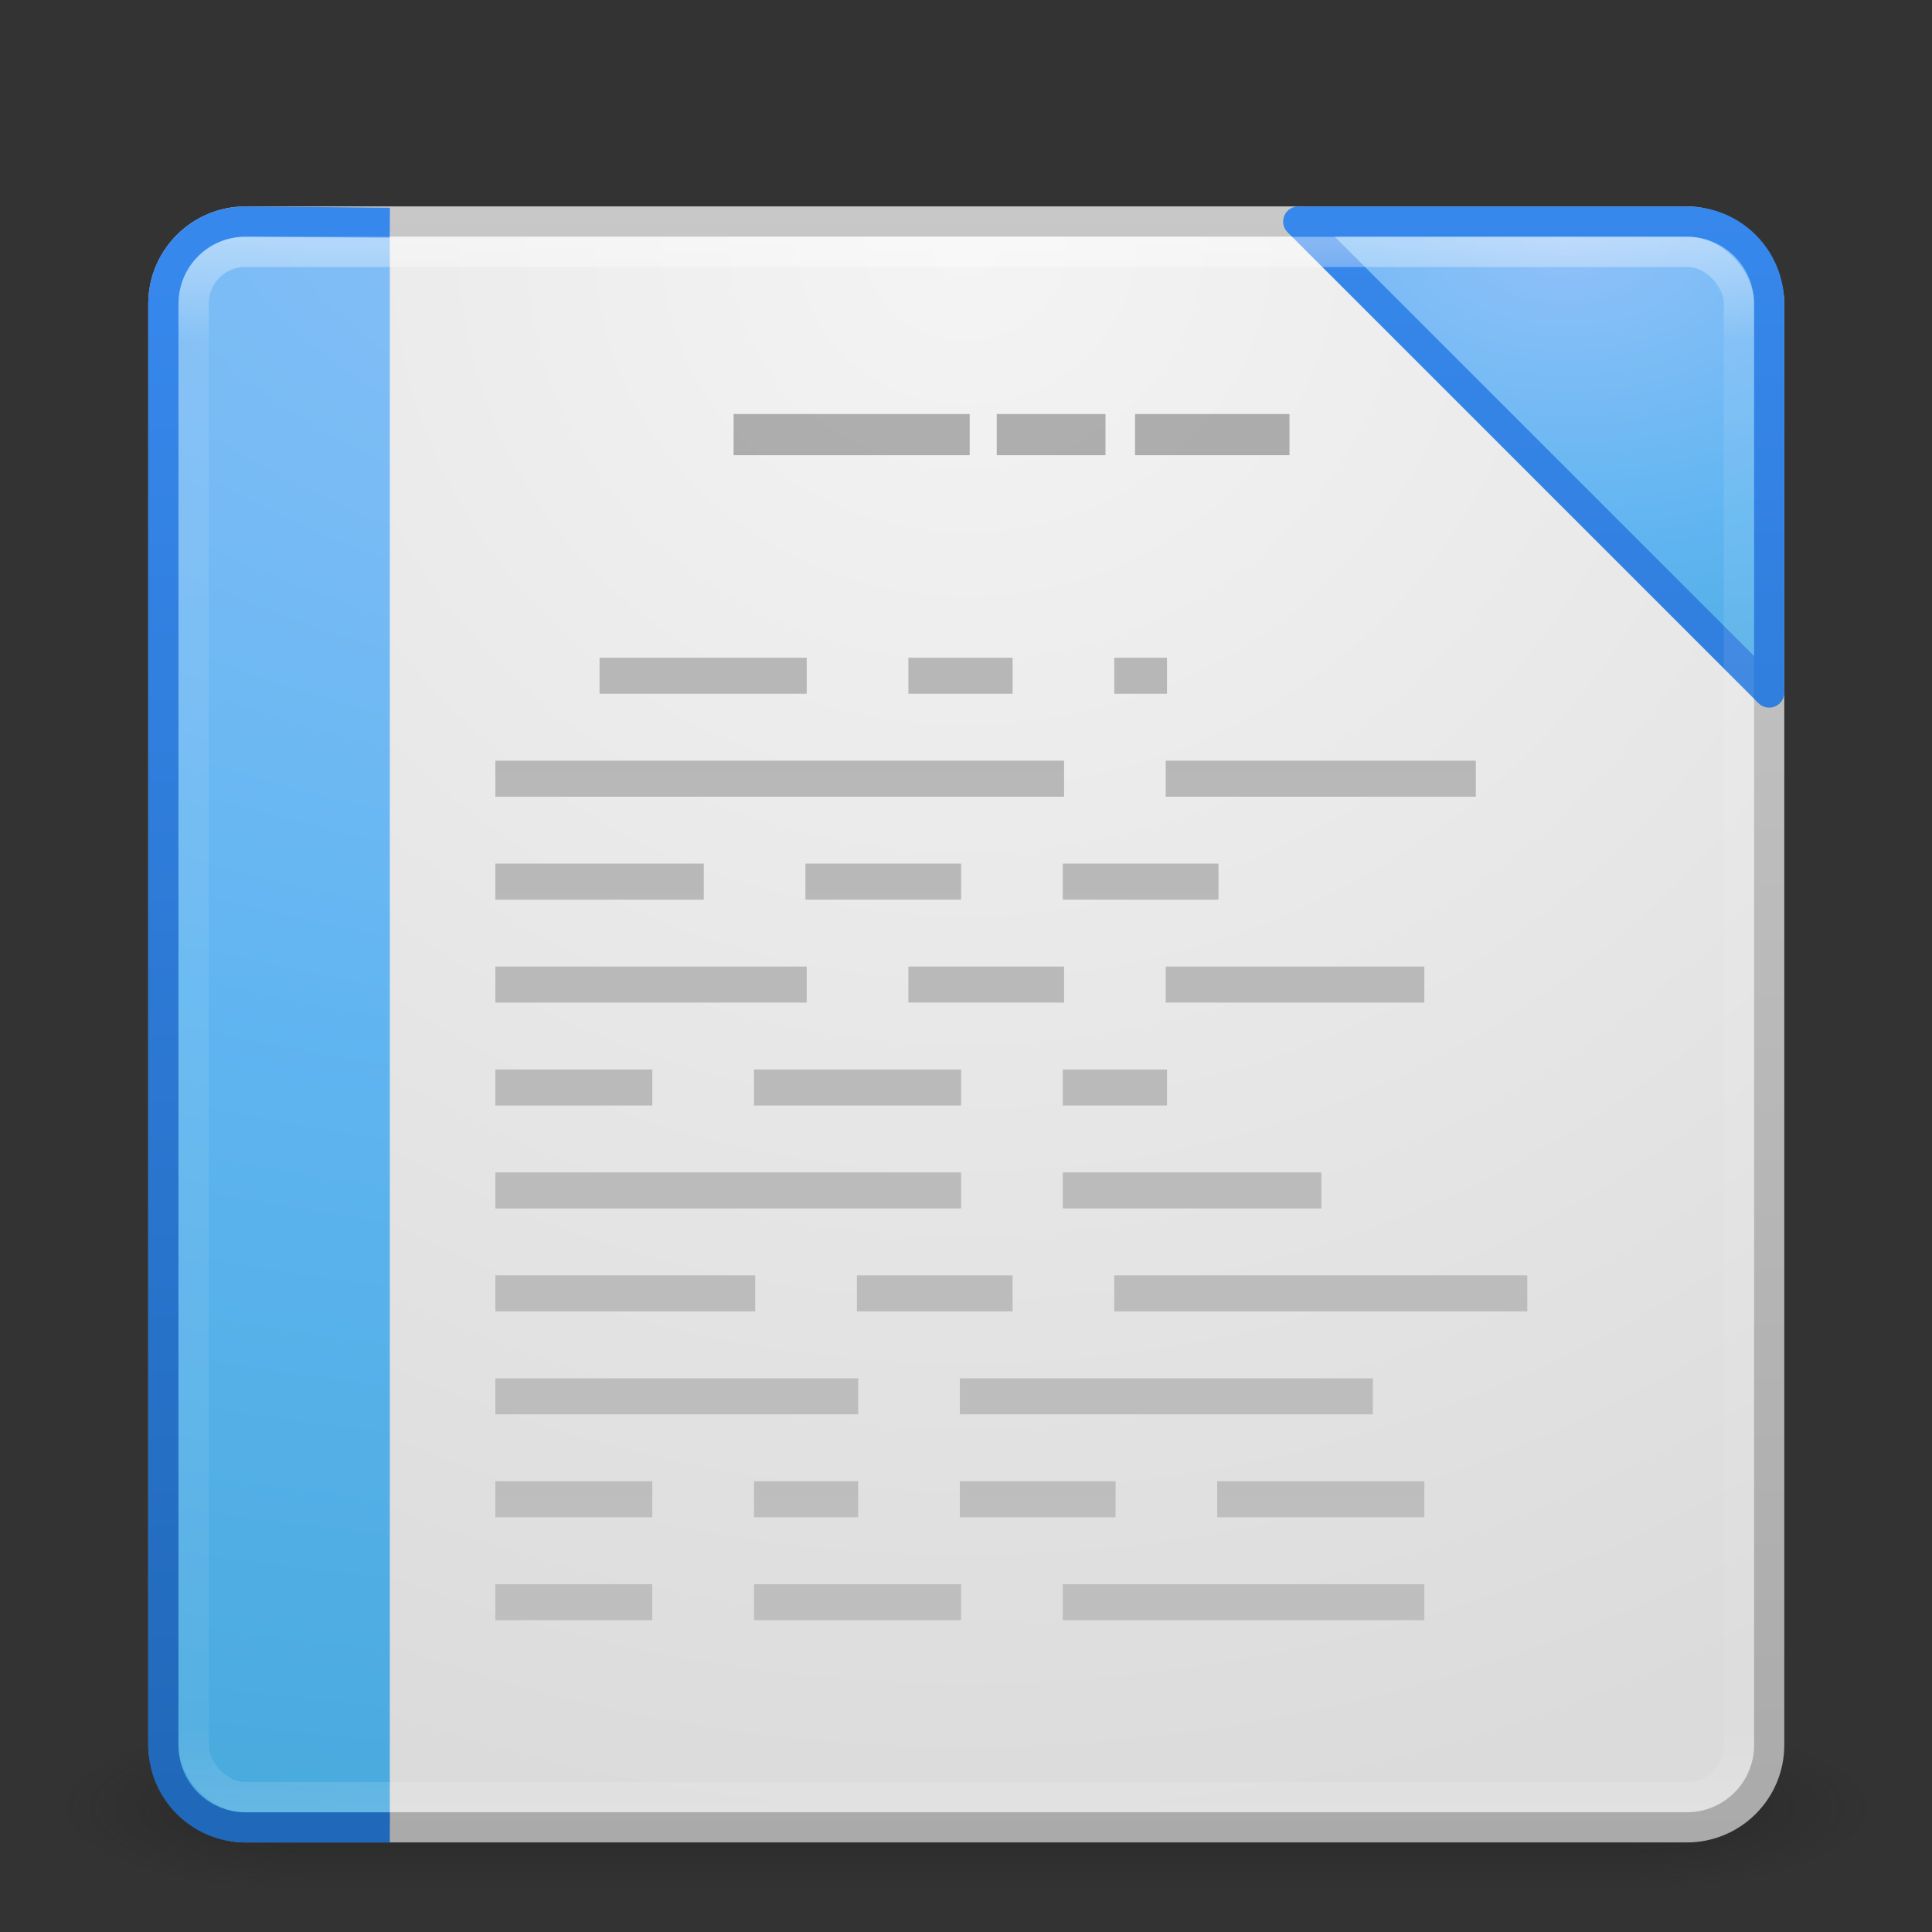 <?xml version="1.0" encoding="UTF-8" standalone="no"?>
<!-- Created with Inkscape (http://www.inkscape.org/) -->

<svg
   xmlns:dc="http://purl.org/dc/elements/1.1/"
   xmlns:cc="http://creativecommons.org/ns#"
   xmlns:rdf="http://www.w3.org/1999/02/22-rdf-syntax-ns#"
   xmlns:svg="http://www.w3.org/2000/svg"
   xmlns="http://www.w3.org/2000/svg"
   xmlns:xlink="http://www.w3.org/1999/xlink"
   xmlns:sodipodi="http://sodipodi.sourceforge.net/DTD/sodipodi-0.dtd"
   xmlns:inkscape="http://www.inkscape.org/namespaces/inkscape"
   width="64"
   height="64"
   id="svg4369"
   version="1.1"
   inkscape:version="0.91 r13725"
   sodipodi:docname="libreoffice-writer.svg">
  <rect width="100%" height="100%" fill="#333333" stroke="none"/>
  <defs
     id="defs4371">
    <linearGradient
       y2="43"
       x2="24"
       y1="5"
       x1="24"
       gradientTransform="translate(2.4e-6,0.967)"
       gradientUnits="userSpaceOnUse"
       id="linearGradient3497"
       xlink:href="#linearGradient3924-4"
       inkscape:collect="always" />
    <linearGradient
       id="linearGradient3924-4">
      <stop
         id="stop3926-8"
         style="stop-color:#ffffff;stop-opacity:1"
         offset="0" />
      <stop
         id="stop3928-6"
         style="stop-color:#ffffff;stop-opacity:0.235"
         offset="0.063" />
      <stop
         id="stop3930-4"
         style="stop-color:#ffffff;stop-opacity:0.157"
         offset="0.951" />
      <stop
         id="stop3932-4"
         style="stop-color:#ffffff;stop-opacity:0.392"
         offset="1" />
    </linearGradient>
    <radialGradient
       inkscape:collect="always"
       xlink:href="#linearGradient5344-867-2"
       id="radialGradient3351-4"
       gradientUnits="userSpaceOnUse"
       gradientTransform="matrix(-1.6167311e-7,4.352,-8.092,-1.30641e-7,102.559,-28.435)"
       cx="7.806"
       cy="9.957"
       fx="7.276"
       fy="9.957"
       r="12.672" />
    <linearGradient
       id="linearGradient5344-867-2">
      <stop
         offset="0"
         style="stop-color:#90c1f9;stop-opacity:1;"
         id="stop5559-5" />
      <stop
         offset="0.397"
         style="stop-color:#60b5f1;stop-opacity:1;"
         id="stop5561-3" />
      <stop
         offset="1"
         style="stop-color:#36a1ce;stop-opacity:1;"
         id="stop5563-5" />
    </linearGradient>
    <linearGradient
       inkscape:collect="always"
       xlink:href="#linearGradient4288"
       id="linearGradient3353-8"
       gradientUnits="userSpaceOnUse"
       gradientTransform="matrix(1,0,0,0.659,-2.005,11.167)"
       x1="10.72"
       y1="49.805"
       x2="10.72"
       y2="-7.172" />
    <linearGradient
       id="linearGradient4288">
      <stop
         id="stop4290"
         style="stop-color:#2068b9;stop-opacity:1;"
         offset="0" />
      <stop
         id="stop4292"
         style="stop-color:#3788ed;stop-opacity:1;"
         offset="1" />
    </linearGradient>
    <linearGradient
       id="linearGradient3104-5-6">
      <stop
         offset="0"
         style="stop-color:#aaaaaa;stop-opacity:1"
         id="stop3106-9-1" />
      <stop
         offset="1"
         style="stop-color:#c8c8c8;stop-opacity:1"
         id="stop3108-9" />
    </linearGradient>
    <radialGradient
       cx="7.496"
       cy="8.45"
       r="20"
       fx="7.496"
       fy="8.45"
       id="radialGradient3093"
       xlink:href="#linearGradient3600"
       gradientUnits="userSpaceOnUse"
       gradientTransform="matrix(0,1.939,-2.052,-5.2784231e-8,41.335,-8.486)" />
    <linearGradient
       id="linearGradient3600">
      <stop
         id="stop3602"
         style="stop-color:#f4f4f4;stop-opacity:1"
         offset="0" />
      <stop
         id="stop3604"
         style="stop-color:#dbdbdb;stop-opacity:1"
         offset="1" />
    </linearGradient>
    <linearGradient
       x1="24"
       y1="44"
       x2="24"
       y2="3.899"
       id="linearGradient3095"
       xlink:href="#linearGradient3104"
       gradientUnits="userSpaceOnUse"
       gradientTransform="translate(-6e-7,0.967)" />
    <linearGradient
       id="linearGradient3104">
      <stop
         id="stop3106"
         style="stop-color:#aaaaaa;stop-opacity:1"
         offset="0" />
      <stop
         id="stop3108"
         style="stop-color:#c8c8c8;stop-opacity:1"
         offset="1" />
    </linearGradient>
    <linearGradient
       x1="20"
       y1="43"
       x2="20"
       y2="3"
       id="linearGradient3098"
       xlink:href="#linearGradient3104-5"
       gradientUnits="userSpaceOnUse" />
    <linearGradient
       id="linearGradient3104-5">
      <stop
         id="stop3106-9"
         style="stop-color:#aaaaaa;stop-opacity:1"
         offset="0" />
      <stop
         id="stop3108-8"
         style="stop-color:#c8c8c8;stop-opacity:1"
         offset="1" />
    </linearGradient>
    <radialGradient
       cx="4.993"
       cy="43.5"
       r="2.5"
       fx="4.993"
       fy="43.5"
       id="radialGradient2873-966-168"
       xlink:href="#linearGradient3688-166-749"
       gradientUnits="userSpaceOnUse"
       gradientTransform="matrix(2.004,0,0,1.4,27.988,-17.4)" />
    <linearGradient
       id="linearGradient3688-166-749">
      <stop
         id="stop2883"
         style="stop-color:#181818;stop-opacity:1"
         offset="0" />
      <stop
         id="stop2885"
         style="stop-color:#181818;stop-opacity:0"
         offset="1" />
    </linearGradient>
    <radialGradient
       cx="4.993"
       cy="43.5"
       r="2.5"
       fx="4.993"
       fy="43.5"
       id="radialGradient2875-742-326"
       xlink:href="#linearGradient3688-464-309"
       gradientUnits="userSpaceOnUse"
       gradientTransform="matrix(2.004,0,0,1.4,-20.012,-104.4)" />
    <linearGradient
       id="linearGradient3688-464-309">
      <stop
         id="stop2889"
         style="stop-color:#181818;stop-opacity:1"
         offset="0" />
      <stop
         id="stop2891"
         style="stop-color:#181818;stop-opacity:0"
         offset="1" />
    </linearGradient>
    <linearGradient
       x1="25.058"
       y1="47.028"
       x2="25.058"
       y2="39.999"
       id="linearGradient2877-634-617"
       xlink:href="#linearGradient3702-501-757"
       gradientUnits="userSpaceOnUse" />
    <linearGradient
       id="linearGradient3702-501-757">
      <stop
         id="stop2895"
         style="stop-color:#181818;stop-opacity:0"
         offset="0" />
      <stop
         id="stop2897"
         style="stop-color:#181818;stop-opacity:1"
         offset="0.5" />
      <stop
         id="stop2899"
         style="stop-color:#181818;stop-opacity:0"
         offset="1" />
    </linearGradient>
    <linearGradient
       inkscape:collect="always"
       xlink:href="#linearGradient3104-5-6"
       id="linearGradient4253"
       x1="24.562"
       y1="-20.821"
       x2="24.562"
       y2="67.275"
       gradientUnits="userSpaceOnUse" />
    <radialGradient
       inkscape:collect="always"
       xlink:href="#linearGradient5344-867-2"
       id="radialGradient4281"
       gradientUnits="userSpaceOnUse"
       gradientTransform="matrix(0,0.909,-1.433,0,40.502,-0.839)"
       cx="7.422"
       cy="1.347"
       fx="7.422"
       fy="1.347"
       r="20" />
    <linearGradient
       inkscape:collect="always"
       xlink:href="#linearGradient4288"
       id="linearGradient4283"
       gradientUnits="userSpaceOnUse"
       gradientTransform="translate(-6e-7,0.967)"
       x1="24"
       y1="44"
       x2="24"
       y2="3.899" />
  </defs>
  <sodipodi:namedview
     id="base"
     pagecolor="#ffffff"
     bordercolor="#666666"
     borderopacity="1.0"
     inkscape:pageopacity="0.0"
     inkscape:pageshadow="2"
     inkscape:zoom="4"
     inkscape:cx="-20.362685"
     inkscape:cy="29.864175"
     inkscape:current-layer="layer1"
     showgrid="true"
     inkscape:grid-bbox="true"
     inkscape:document-units="px"
     inkscape:window-width="1366"
     inkscape:window-height="745"
     inkscape:window-x="1672"
     inkscape:window-y="274"
     inkscape:window-maximized="1" />
  <g
     id="layer1"
     inkscape:label="Layer 1"
     inkscape:groupmode="layer"
     transform="translate(0,16)">
    <g
       id="g4285"
       transform="matrix(1.364,0,0,1.364,-0.727,-16.12)"
       style="stroke-width:0.733;stroke-miterlimit:4;stroke-dasharray:none">
      <g
         style="stroke-width:1.049;stroke-miterlimit:4;stroke-dasharray:none;display:inline"
         id="g2036"
         transform="matrix(1.1,0,0,0.444,-2.4,25.111)">
        <g
           style="opacity:0.4;stroke-width:0.902;stroke-miterlimit:4;stroke-dasharray:none"
           id="g3712"
           transform="matrix(1.053,0,0,1.286,-1.263,-13.429)">
          <rect
             style="fill:url(#radialGradient2873-966-168);fill-opacity:1;stroke:none"
             id="rect2801"
             y="40"
             x="38"
             height="7"
             width="5" />
          <rect
             style="fill:url(#radialGradient2875-742-326);fill-opacity:1;stroke:none"
             id="rect3696"
             transform="scale(-1,-1)"
             y="-47"
             x="-10"
             height="7"
             width="5" />
          <rect
             style="fill:url(#linearGradient2877-634-617);fill-opacity:1;stroke:none"
             id="rect3700"
             y="40"
             x="10"
             height="7"
             width="28" />
        </g>
      </g>
      <path
         style="opacity:0.05;color:#000000;fill:url(#linearGradient3098);fill-opacity:1;fill-rule:nonzero;stroke:none;stroke-width:0.733;marker:none;visibility:visible;display:inline;overflow:visible;enable-background:accumulate"
         id="path4564-0"
         d="m 22.969,8.187 a 2.936,2.936 0 0 0 -1.406,0.406 L 10.531,14.969 A 2.936,2.936 0 0 0 9.125,17 2.936,2.936 0 0 0 9.094,17 2.936,2.936 0 0 0 8.125,19.188 L 8.062,31.906 a 2.936,2.936 0 0 0 1,2.188 2.936,2.936 0 0 0 0,0.031 2.936,2.936 0 0 0 1.438,2.094 l 11,6.312 a 2.936,2.936 0 0 0 2.406,0.219 2.936,2.936 0 0 0 0.031,0 2.936,2.936 0 0 0 2.5,-0.188 l 11,-6.344 a 2.936,2.936 0 0 0 1.406,-2 2.936,2.936 0 0 0 1.094,-2.25 l 0,-12.719 a 2.936,2.936 0 0 0 -1,-2.188 A 2.936,2.936 0 0 0 37.5,14.969 L 26.469,8.625 a 2.936,2.936 0 0 0 -2.406,-0.25 2.936,2.936 0 0 0 -1.094,-0.188 z"
         inkscape:connector-curvature="0" />
      <rect
         style="color:#000000;fill:url(#radialGradient3093);fill-opacity:1;fill-rule:nonzero;stroke:url(#linearGradient3095);stroke-width:0.733;stroke-linecap:round;stroke-linejoin:round;stroke-miterlimit:4;stroke-opacity:1;stroke-dasharray:none;stroke-dashoffset:0;marker:none;visibility:visible;display:inline;overflow:visible;enable-background:accumulate"
         id="rect5505-21"
         y="5.467"
         x="4.5"
         ry="2"
         rx="2"
         height="39"
         width="39" />
      <path
         style="font-size:medium;font-style:normal;font-variant:normal;font-weight:normal;font-stretch:normal;text-indent:0;text-align:start;text-decoration:none;line-height:normal;letter-spacing:normal;word-spacing:normal;text-transform:none;direction:ltr;block-progression:tb;writing-mode:lr-tb;text-anchor:start;baseline-shift:baseline;opacity:0.28;color:#000000;fill:#000000;fill-opacity:1;stroke:none;stroke-width:0.733;marker:none;visibility:visible;display:inline;overflow:visible;enable-background:accumulate;font-family:Sans;-inkscape-font-specification:Sans"
         id="path3475"
         d="m 18.349,10.143 0,1 5.734,0 0,-1 z m 6.391,0 0,1 2.641,0 0,-1 z m 3.359,0 0,1 3.75,0 0,-1 z"
         inkscape:connector-curvature="0" />
      <path
         sodipodi:nodetypes="ccsssc"
         inkscape:connector-curvature="0"
         id="rect5505-21-0"
         d="m 10,5.5 c 0,0 -3.1,-0.031 -3.5,-0.031 -1.108,0 -2,0.892 -2,2 l 0,35 c 0,1.108 0.892,2 2,2 l 3.5,0"
         style="color:#000000;fill:url(#radialGradient3351-4);fill-opacity:1;fill-rule:nonzero;stroke:url(#linearGradient3353-8);stroke-width:0.733;stroke-linecap:butt;stroke-linejoin:round;stroke-miterlimit:4;stroke-opacity:1;stroke-dasharray:none;stroke-dashoffset:0;marker:none;visibility:visible;display:inline;overflow:visible;enable-background:accumulate" />
      <path
         id="path3094"
         d="m 15.094,16.062 0,0.875 1.25,0 0.031,0 1.25,0 1.25,0 1.25,0 0,-0.875 -1.25,0 -1.25,0 -1.25,0 -0.031,0 -1.25,0 z m 7.5,0 0,0.875 1.281,0 1.25,0 0,-0.875 -1.25,0 -1.281,0 z m 5,0 0,0.875 1.281,0 0,-0.875 -1.281,0 z m -15.031,2.5 0,0.875 1.312,0 1.25,0 1.25,0 1.25,0 1.25,0 1.25,0 1.25,0 1.25,0 1.25,0 1.25,0 1.25,0 0,-0.875 -1.25,0 -1.25,0 -1.25,0 -1.25,0 -1.25,0 -1.25,0 -1.25,0 -1.25,0 -1.25,0 -1.25,0 -1.312,0 z m 16.281,0 0,0.875 1.281,0 1.25,0 1.25,0 1.25,0 1.25,0 1.25,0 0,-0.875 -1.25,0 -1.25,0 -1.25,0 -1.25,0 -1.25,0 -1.281,0 z m -16.281,2.5 0,0.875 1.312,0 1.25,0 1.25,0 1.25,0 0,-0.875 -1.25,0 -1.25,0 -1.25,0 -1.312,0 z m 7.531,0 0,0.875 1.281,0 1.25,0 1.25,0 0,-0.875 -1.25,0 -1.25,0 -1.281,0 z m 6.25,0 0,0.875 1.281,0 1.25,0 1.25,0 0,-0.875 -1.25,0 -1.25,0 -1.281,0 z m -13.781,2.5 0,0.875 1.312,0 1.25,0 1.25,0 1.25,0 1.25,0 1.25,0 0,-0.875 -1.25,0 -1.25,0 -1.25,0 -1.25,0 -1.25,0 -1.312,0 z m 10.031,0 0,0.875 1.281,0 1.25,0 1.25,0 0,-0.875 -1.25,0 -1.25,0 -1.281,0 z m 6.25,0 0,0.875 1.281,0 1.25,0 1.25,0 1.25,0 1.25,0 0,-0.875 -1.25,0 -1.25,0 -1.25,0 -1.25,0 -1.281,0 z m -16.281,2.5 0,0.875 1.312,0 1.25,0 1.25,0 0,-0.875 -1.25,0 -1.25,0 -1.312,0 z m 6.281,0 0,0.875 1.281,0 1.25,0 1.25,0 1.25,0 0,-0.875 -1.25,0 -1.25,0 -1.25,0 -1.281,0 z m 7.5,0 0,0.875 1.281,0 1.25,0 0,-0.875 -1.25,0 -1.281,0 z m -13.781,2.5 0,0.875 1.312,0 1.25,0 1.25,0 1.25,0 1.25,0 1.25,0 1.25,0 1.25,0 1.25,0 0,-0.875 -1.25,0 -1.25,0 -1.25,0 -1.25,0 -1.25,0 -1.25,0 -1.25,0 -1.25,0 -1.312,0 z m 13.781,0 0,0.875 1.281,0 1.25,0 1.25,0 1.25,0 1.25,0 0,-0.875 -1.25,0 -1.25,0 -1.25,0 -1.25,0 -1.281,0 z m -13.781,2.5 0,0.875 1.312,0 1.25,0 1.25,0 1.25,0 1.25,0 0,-0.875 -1.25,0 -1.25,0 -1.25,0 -1.25,0 -1.312,0 z m 8.781,0 0,0.875 1.281,0 1.25,0 1.25,0 0,-0.875 -1.25,0 -1.25,0 -1.281,0 z m 6.25,0 0,0.875 1.281,0 1.25,0 1.25,0 1.25,0 1.25,0 1.25,0 1.25,0 1.25,0 0,-0.875 -1.25,0 -1.25,0 -1.25,0 -1.25,0 -1.25,0 -1.25,0 -1.25,0 -1.281,0 z m -15.031,2.5 0,0.875 1.312,0 1.25,0 1.25,0 1.25,0 1.25,0 1.25,0 1.25,0 0,-0.875 -1.25,0 -1.25,0 -1.25,0 -1.25,0 -1.25,0 -1.25,0 -1.312,0 z m 11.281,0 0,0.875 1.281,0 1.25,0 1.25,0 1.25,0 1.25,0 1.25,0 1.25,0 1.25,0 0,-0.875 -1.25,0 -1.25,0 -1.25,0 -1.25,0 -1.25,0 -1.25,0 -1.25,0 -1.281,0 z m -11.281,2.5 0,0.875 1.312,0 1.25,0 1.25,0 0,-0.875 -1.25,0 -1.25,0 -1.312,0 z m 6.281,0 0,0.875 1.281,0 1.25,0 0,-0.875 -1.25,0 -1.281,0 z m 5,0 0,0.875 1.281,0 1.25,0 1.25,0 0,-0.875 -1.25,0 -1.25,0 -1.281,0 z m 6.25,0 0,0.875 1.281,0 1.25,0 1.25,0 1.25,0 0,-0.875 -1.25,0 -1.25,0 -1.25,0 -1.281,0 z m -17.531,2.5 0,0.875 1.312,0 1.25,0 1.25,0 0,-0.875 -1.25,0 -1.25,0 -1.312,0 z m 6.281,0 0,0.875 1.281,0 1.25,0 1.25,0 1.25,0 0,-0.875 -1.25,0 -1.25,0 -1.25,0 -1.281,0 z m 7.5,0 0,0.875 1.281,0 1.25,0 1.25,0 1.25,0 1.25,0 1.25,0 1.25,0 0,-0.875 -1.25,0 -1.25,0 -1.25,0 -1.25,0 -1.25,0 -1.25,0 -1.281,0 z"
         style="font-size:2px;font-style:normal;font-variant:normal;font-weight:normal;font-stretch:normal;text-align:start;line-height:125%;letter-spacing:0px;word-spacing:0px;text-anchor:start;fill:url(#linearGradient4253);fill-opacity:1;stroke:none;font-family:BLOKK Neue;-inkscape-font-specification:BLOKK Neue"
         inkscape:connector-curvature="0" />
      <path
         id="rect4255"
         d="m 32.062,5.469 11.438,11.438 0,-9.438 c 0,-1.108 -0.892,-2 -2,-2 l -9.438,0 z"
         style="color:#000000;fill:url(#radialGradient4281);fill-opacity:1;fill-rule:nonzero;stroke:url(#linearGradient4283);stroke-width:0.733;stroke-linecap:round;stroke-linejoin:round;stroke-miterlimit:4;stroke-opacity:1;stroke-dasharray:none;stroke-dashoffset:0;marker:none;visibility:visible;display:inline;overflow:visible;enable-background:accumulate"
         inkscape:connector-curvature="0" />
      <rect
         style="opacity:0.4;fill:none;stroke:url(#linearGradient3497);stroke-width:0.733;stroke-linecap:round;stroke-linejoin:round;stroke-miterlimit:4;stroke-opacity:1;stroke-dasharray:none;stroke-dashoffset:0"
         id="rect6741-2-5"
         y="6.206"
         x="5.238"
         ry="1.249"
         rx="1.249"
         height="37.526"
         width="37.526" />
    </g>
  </g>
</svg>
